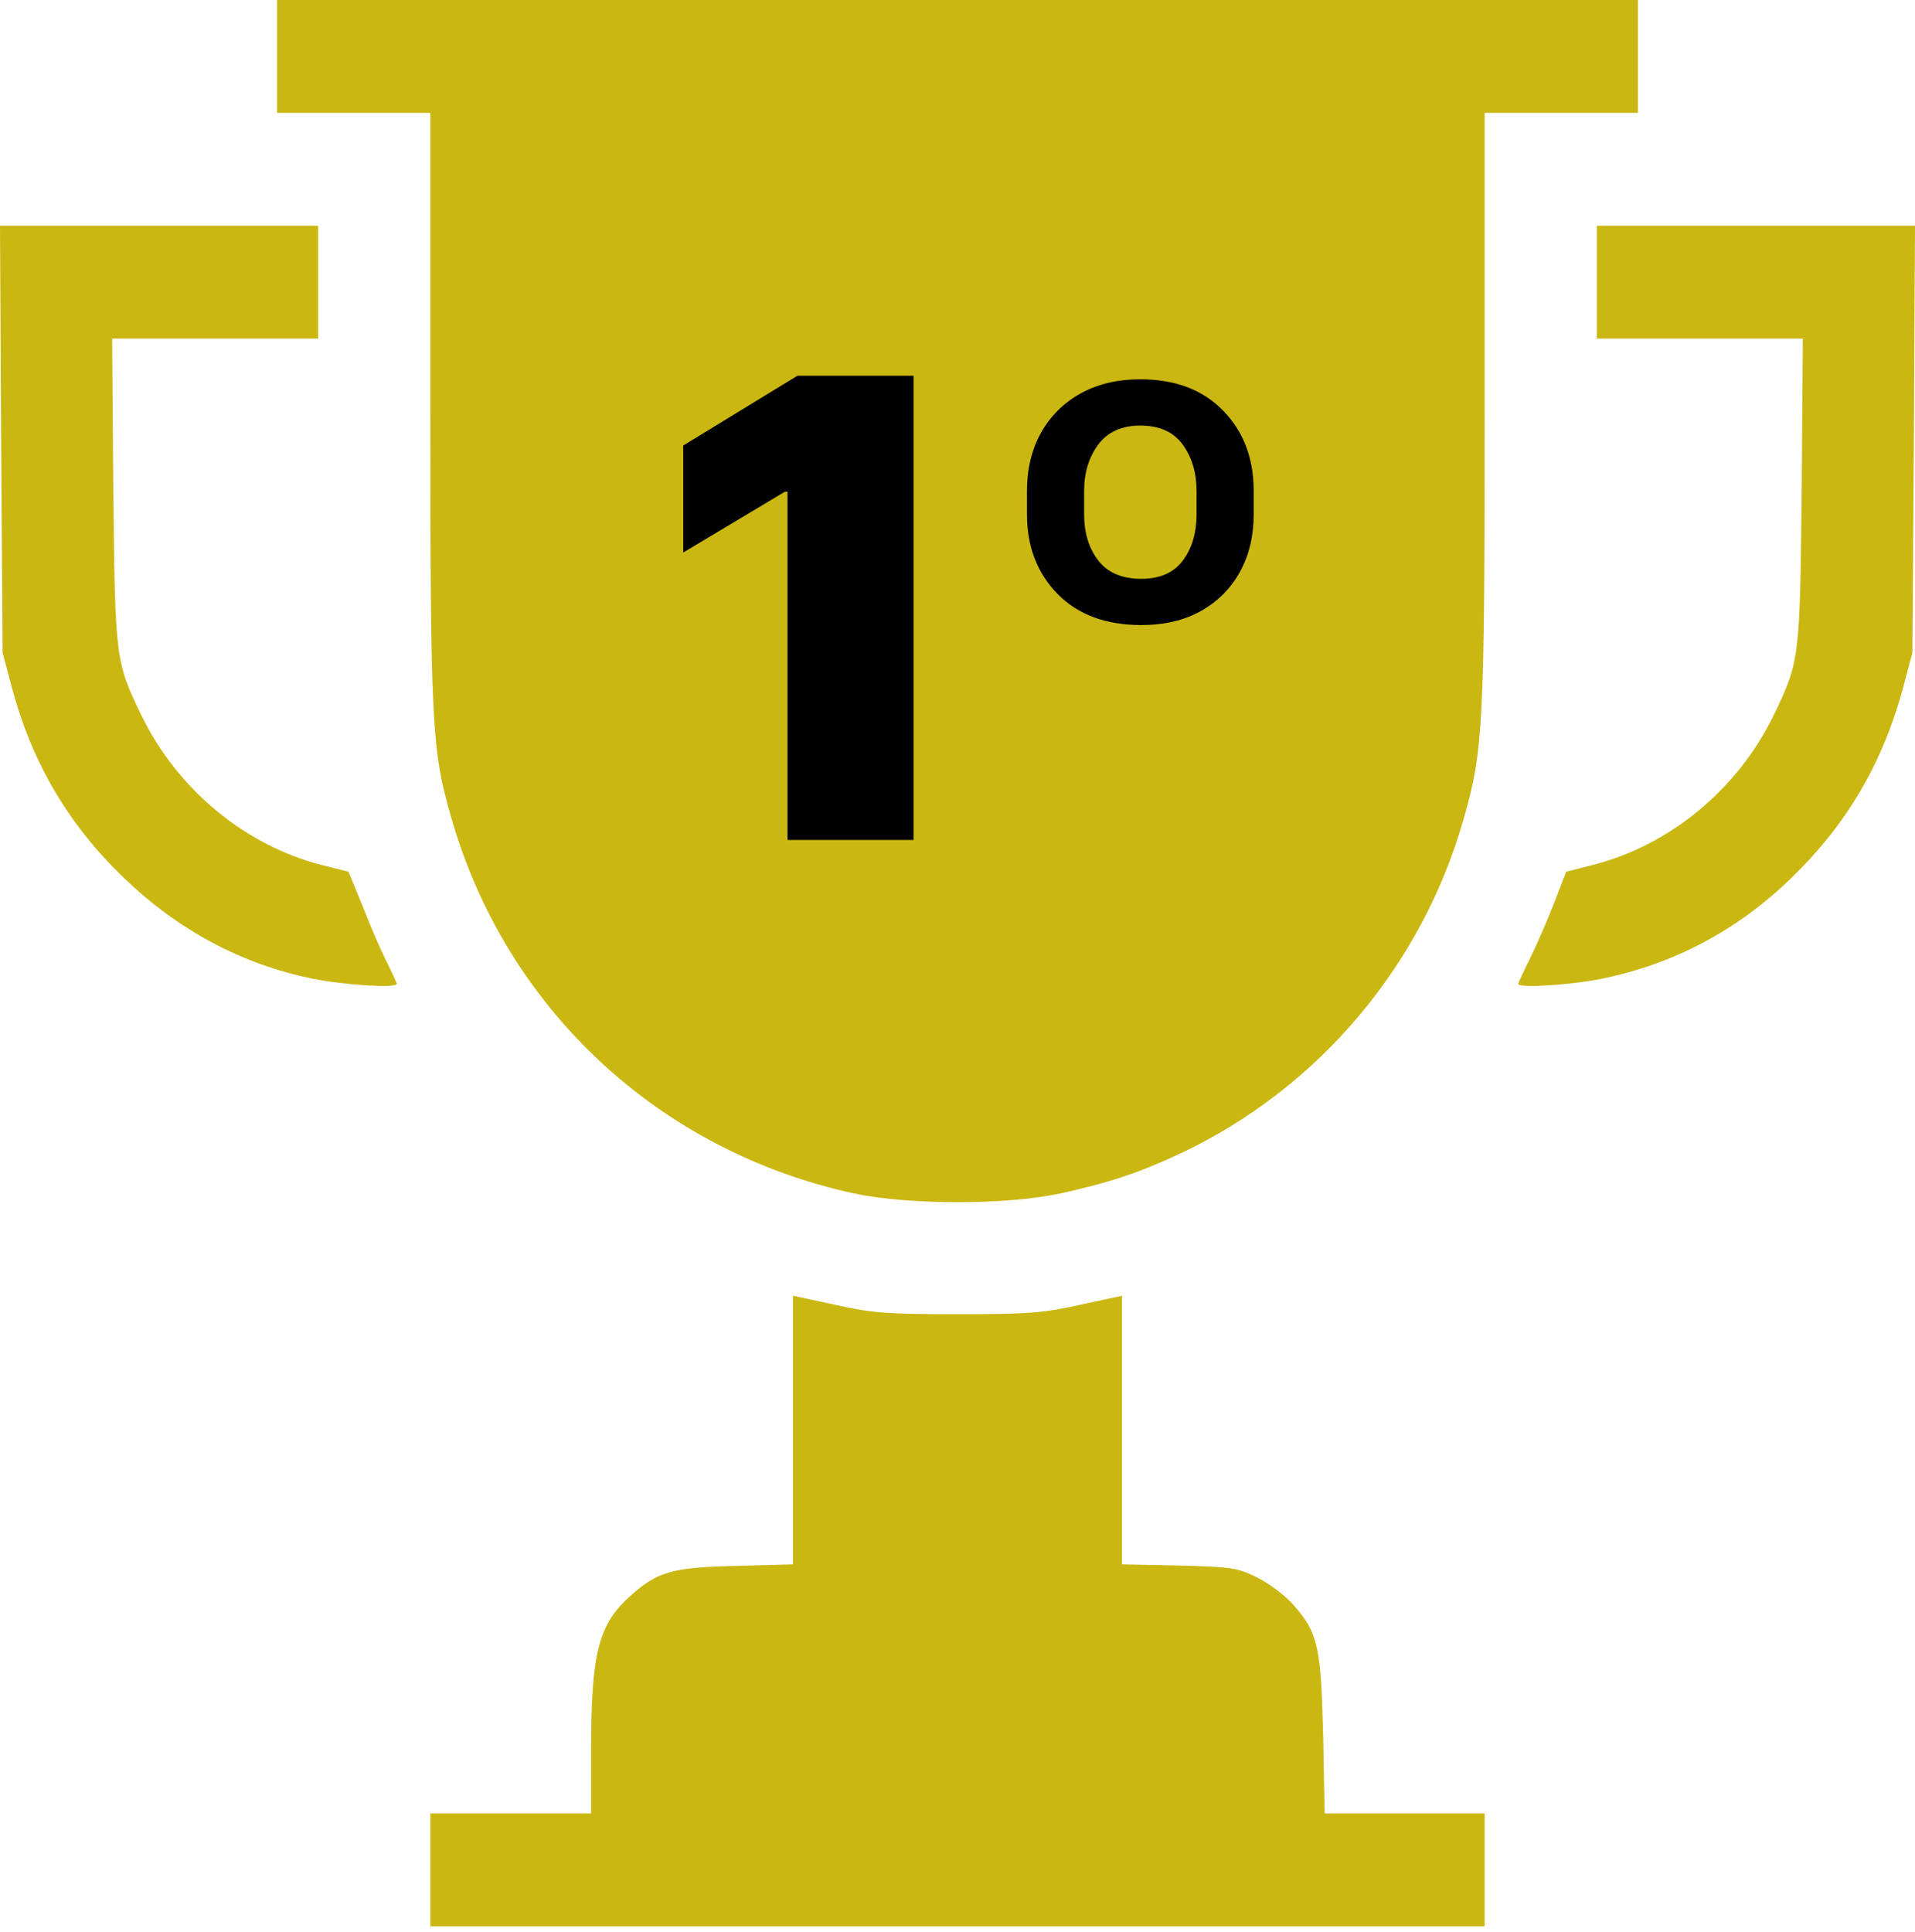 <svg width="114" height="115" viewBox="0 0 114 115" fill="none" xmlns="http://www.w3.org/2000/svg">
<path d="M16.492 3.359V6.719H21.055H25.618V24.232C25.618 43.202 25.707 44.635 26.842 48.599C30.091 60.021 39.194 68.509 50.835 71.04C54.084 71.734 59.938 71.734 63.121 71.04C66.081 70.39 67.817 69.808 70.354 68.621C78.5 64.746 84.643 57.49 87.136 48.733C88.293 44.702 88.382 43.134 88.382 24.165V6.719H92.945H97.508V3.359V-3.05176e-05H57H16.492V3.359Z" fill="#CAB712"/>
<path d="M0.067 26.136L0.156 38.857L0.734 41.029C1.936 45.464 4.118 49.136 7.389 52.272C10.639 55.385 14.356 57.378 18.584 58.252C20.454 58.632 23.615 58.834 23.615 58.565C23.615 58.498 23.348 57.916 23.036 57.289C22.702 56.639 22.057 55.161 21.611 53.996L20.744 51.891L19.141 51.488C14.601 50.324 10.594 47.009 8.458 42.664C6.855 39.372 6.855 39.237 6.744 29.159L6.677 20.156H12.798H18.941V16.797V13.438H9.459H0L0.067 26.136Z" fill="#CAB712"/>
<path d="M95.059 16.797V20.156H101.202H107.323L107.256 29.159C107.145 39.237 107.145 39.372 105.542 42.664C103.406 47.009 99.4 50.324 94.814 51.488L93.234 51.891L92.5 53.795C92.099 54.825 91.454 56.303 91.075 57.065C90.697 57.826 90.385 58.498 90.385 58.565C90.385 58.834 93.546 58.632 95.393 58.252C99.711 57.356 103.45 55.363 106.677 52.227C109.927 49.069 112.064 45.441 113.266 41.029L113.844 38.857L113.933 26.136L114 13.438H104.541H95.059V16.797Z" fill="#CAB712"/>
<path d="M47.207 85.127V93.122L43.824 93.212C40.04 93.301 39.15 93.547 37.57 94.958C35.633 96.66 35.188 98.363 35.188 104.185V107.948H30.403H25.618V111.307V114.667H57H88.382V111.307V107.948H83.619H78.856L78.767 103.29C78.634 98.004 78.456 97.198 77.009 95.541C76.519 94.981 75.562 94.264 74.85 93.906C73.67 93.323 73.381 93.279 70.198 93.189L66.793 93.122V85.127V77.131L64.3 77.669C62.075 78.162 61.229 78.229 57 78.229C52.771 78.229 51.925 78.162 49.722 77.669L47.207 77.131V85.127Z" fill="#CAB712"/>
<path d="M54.383 22.364V50H46.881V29.273H46.719L40.673 32.889V26.52L47.474 22.364H54.383ZM61.137 30.622V29.219C61.137 27.923 61.412 26.776 61.961 25.778C62.518 24.779 63.301 23.996 64.309 23.43C65.325 22.863 66.517 22.579 67.885 22.579C69.963 22.579 71.605 23.2 72.81 24.442C74.025 25.683 74.632 27.276 74.632 29.219V30.622C74.632 31.9 74.362 33.033 73.822 34.023C73.282 35.012 72.513 35.791 71.515 36.357C70.516 36.924 69.324 37.207 67.939 37.207C65.834 37.207 64.174 36.591 62.959 35.359C61.745 34.117 61.137 32.538 61.137 30.622ZM64.538 29.219V30.622C64.538 31.729 64.821 32.646 65.388 33.375C65.955 34.095 66.805 34.455 67.939 34.455C69.045 34.455 69.868 34.095 70.408 33.375C70.957 32.646 71.231 31.729 71.231 30.622V29.219C71.231 28.139 70.957 27.222 70.408 26.466C69.859 25.71 69.018 25.332 67.885 25.332C66.778 25.332 65.941 25.71 65.375 26.466C64.817 27.222 64.538 28.139 64.538 29.219Z" fill="black"/>
</svg>
